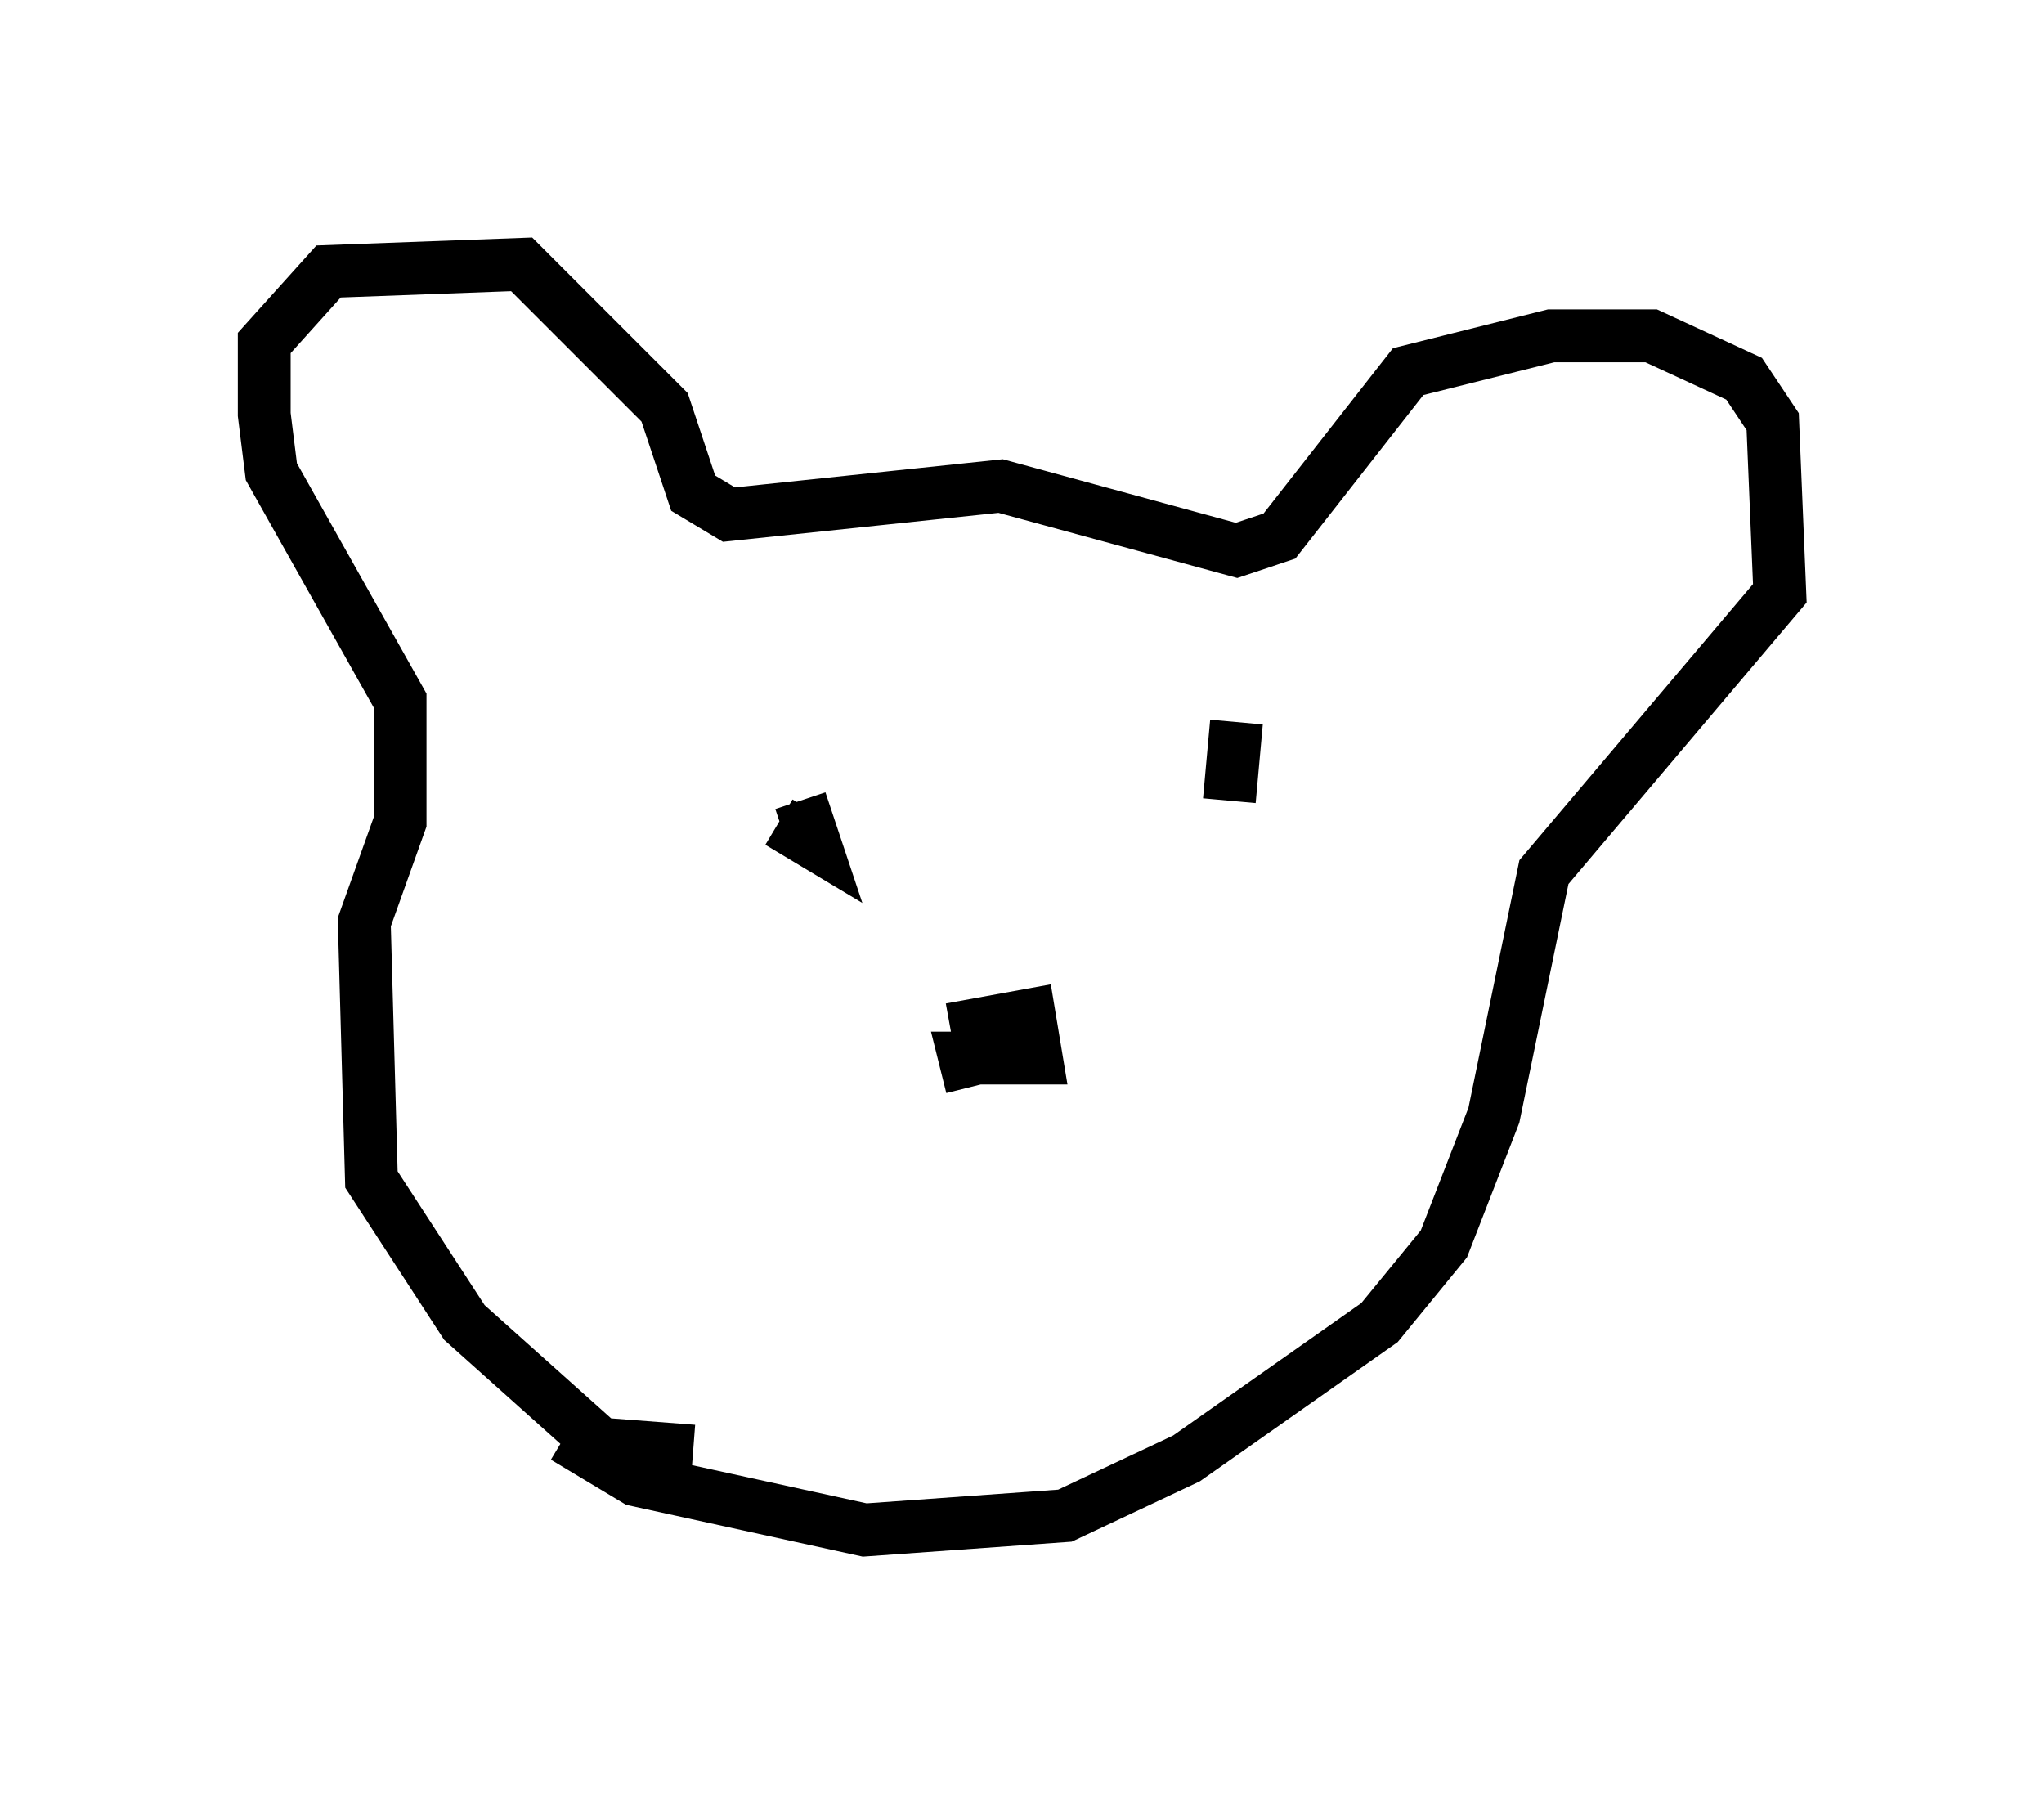 <?xml version="1.0" encoding="utf-8" ?>
<svg baseProfile="full" height="33.951" version="1.1" width="38.687" xmlns="http://www.w3.org/2000/svg" xmlns:ev="http://www.w3.org/2001/xml-events" xmlns:xlink="http://www.w3.org/1999/xlink"><defs /><rect fill="white" height="33.951" width="38.687" x="0" y="0" /><path d="M13.525, 26.651 m-0.406, 0.812 l-1.759, -0.135 -2.571, -2.3 l-1.759, -2.706 -0.135, -4.871 l0.677, -1.894 0.0, -2.3 l-2.436, -4.33 -0.135, -1.083 l0.0, -1.353 1.218, -1.353 l3.654, -0.135 2.706, 2.706 l0.541, 1.624 0.677, 0.406 l5.142, -0.541 4.465, 1.218 l0.812, -0.271 2.436, -3.112 l2.706, -0.677 1.894, 0.0 l1.759, 0.812 0.541, 0.812 l0.135, 3.248 -4.465, 5.277 l-0.947, 4.601 -0.947, 2.436 l-1.218, 1.488 -3.654, 2.571 l-2.3, 1.083 -3.789, 0.271 l-4.33, -0.947 -1.353, -0.812 m4.059, -11.637 l0.677, 0.406 -0.271, -0.812 m8.254, -1.488 l-0.135, 1.488 m-5.277, 4.33 l1.488, -0.271 0.135, 0.812 l-1.353, 0.0 0.135, 0.541 m0.947, 0.0 " fill="none" stroke="black" stroke-width="1" /></svg>